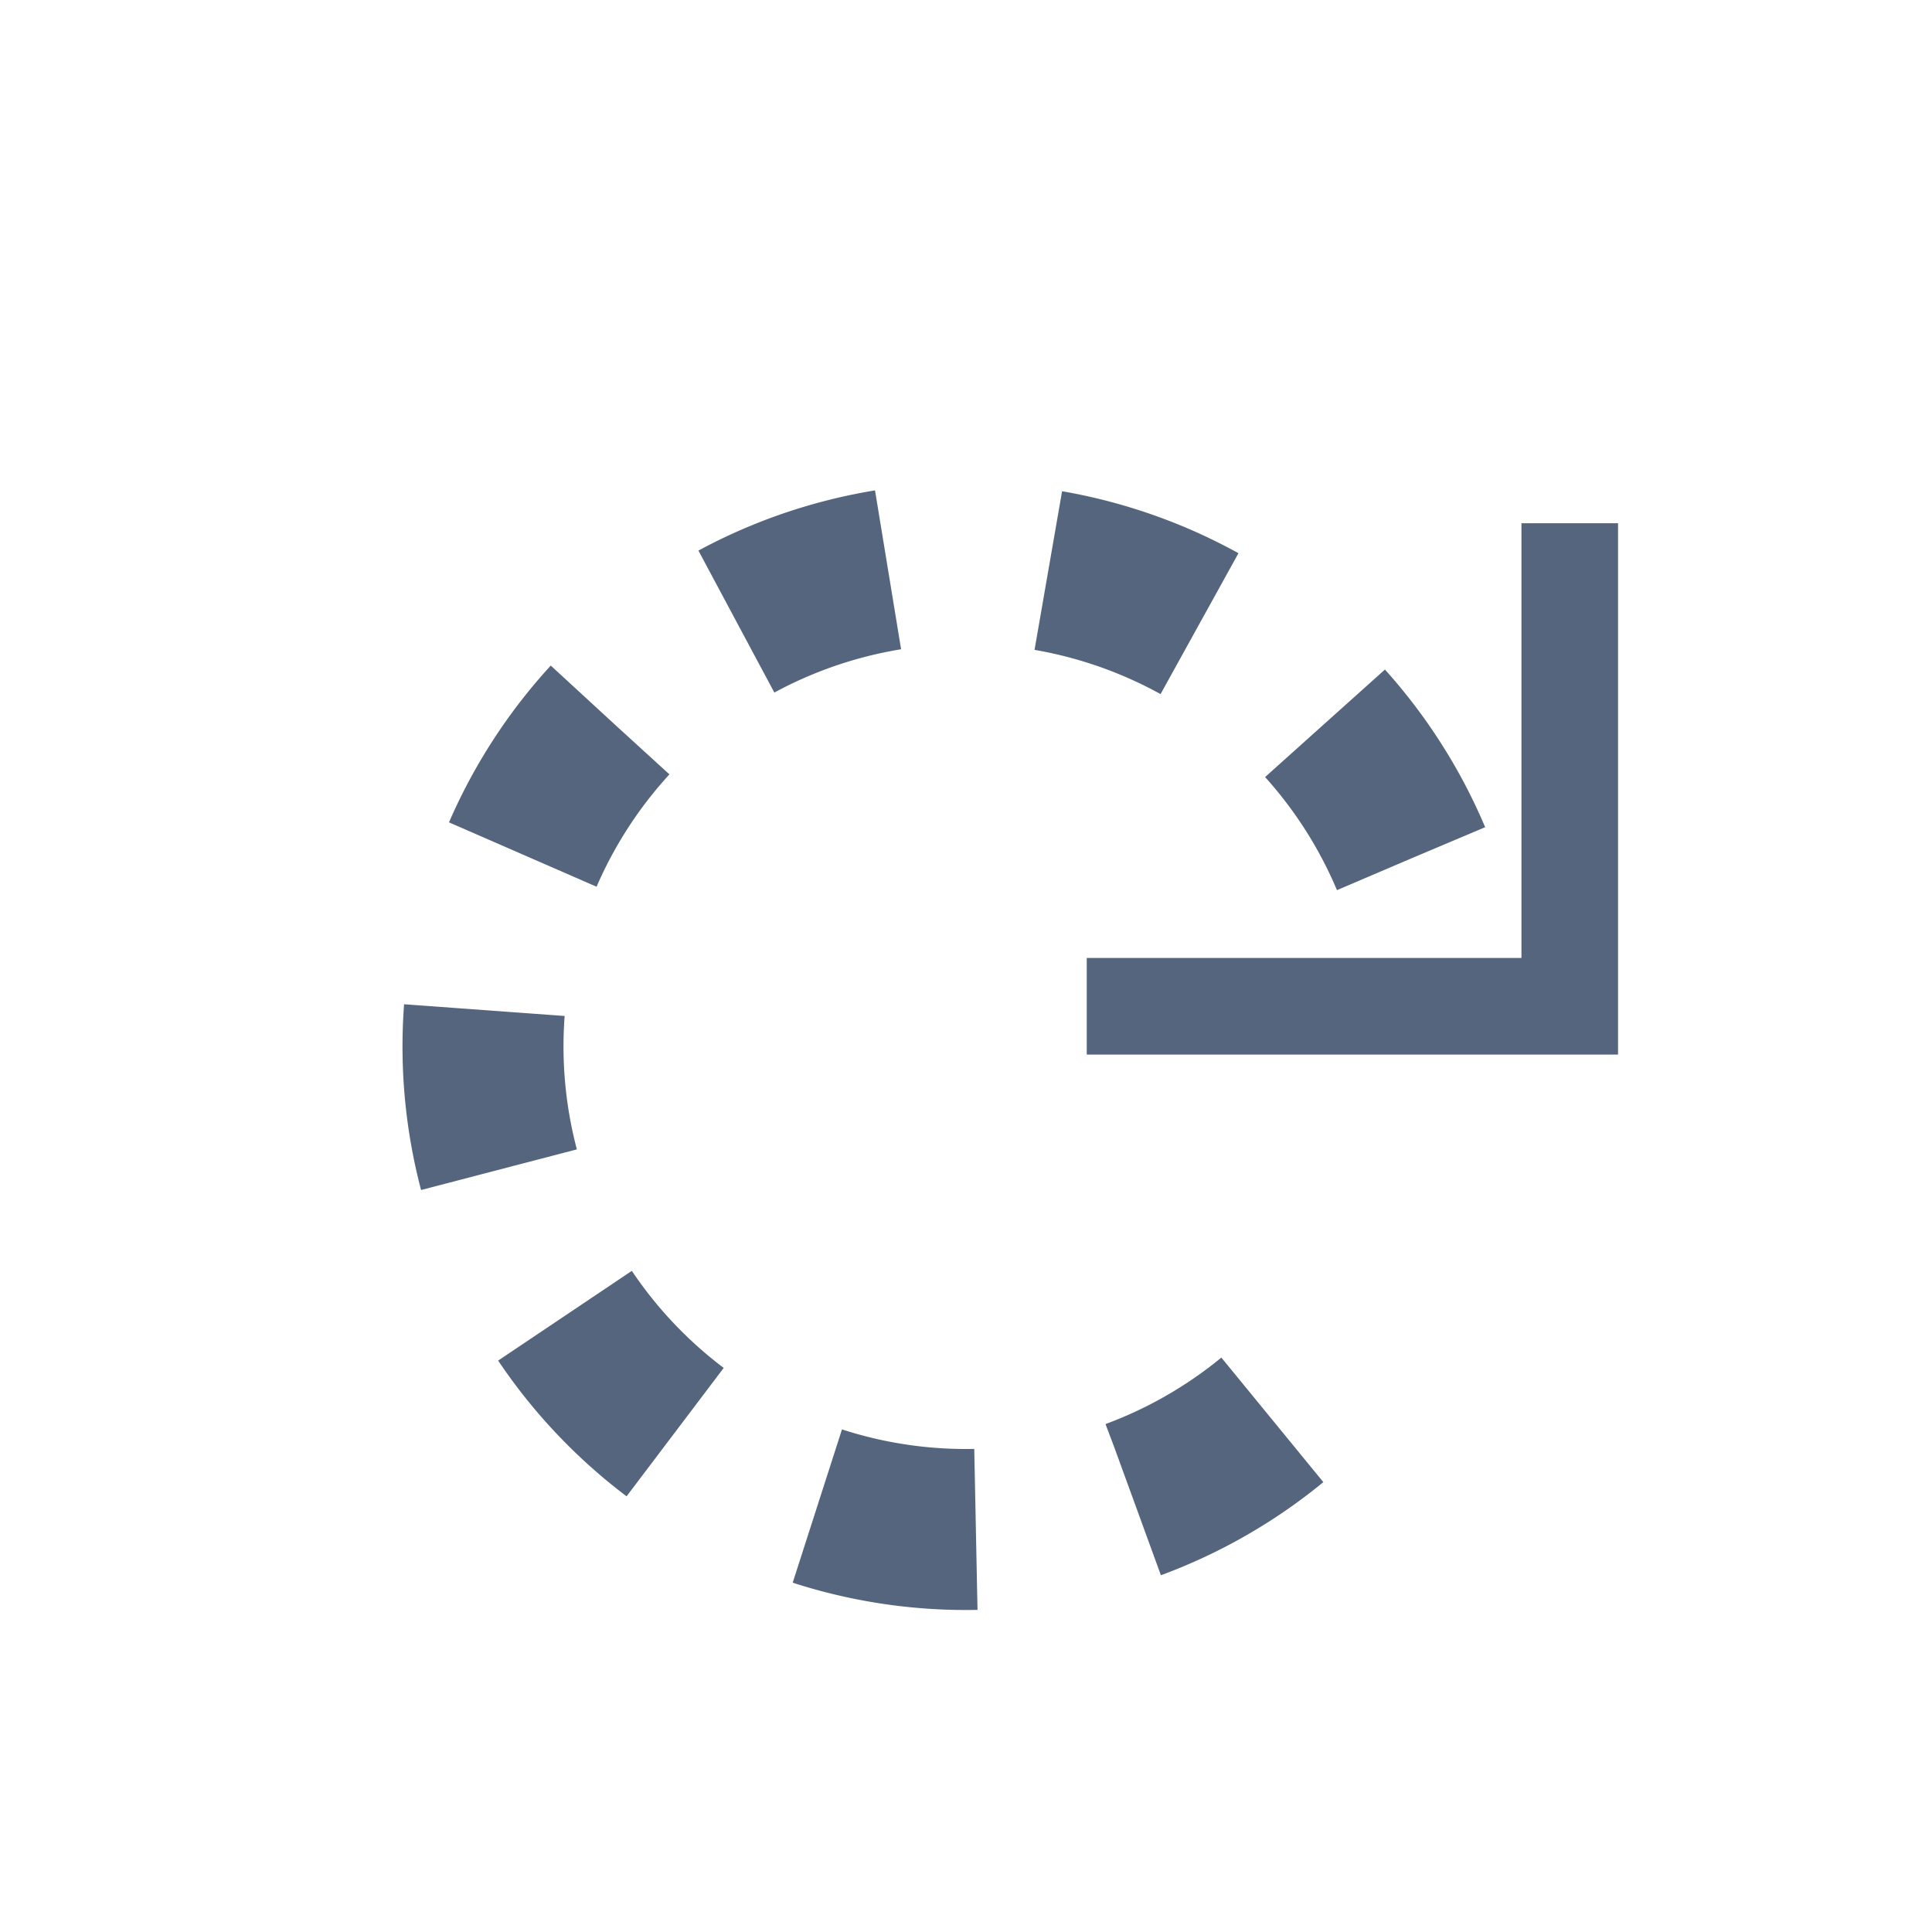 <svg height="24" viewBox="0 0 24 24" width="24" xmlns="http://www.w3.org/2000/svg"><g fill="none"><path d="m0 0h24v24h-24z"/><g stroke="#54657d" transform="translate(-177.236 202.5)"><path d="m194.764-191.835a6 6 0 0 0 -5.528-3.665 6 6 0 0 0 -6 6 6 6 0 0 0 6 6 5.991 5.991 0 0 0 4.871-2.5" stroke-dasharray="2" stroke-miterlimit="10" stroke-width="2"/><path d="m.668-.264h6v6" stroke-width="1.2" transform="matrix(0 1 -1 0 196.472 -196.668)"/></g></g></svg>